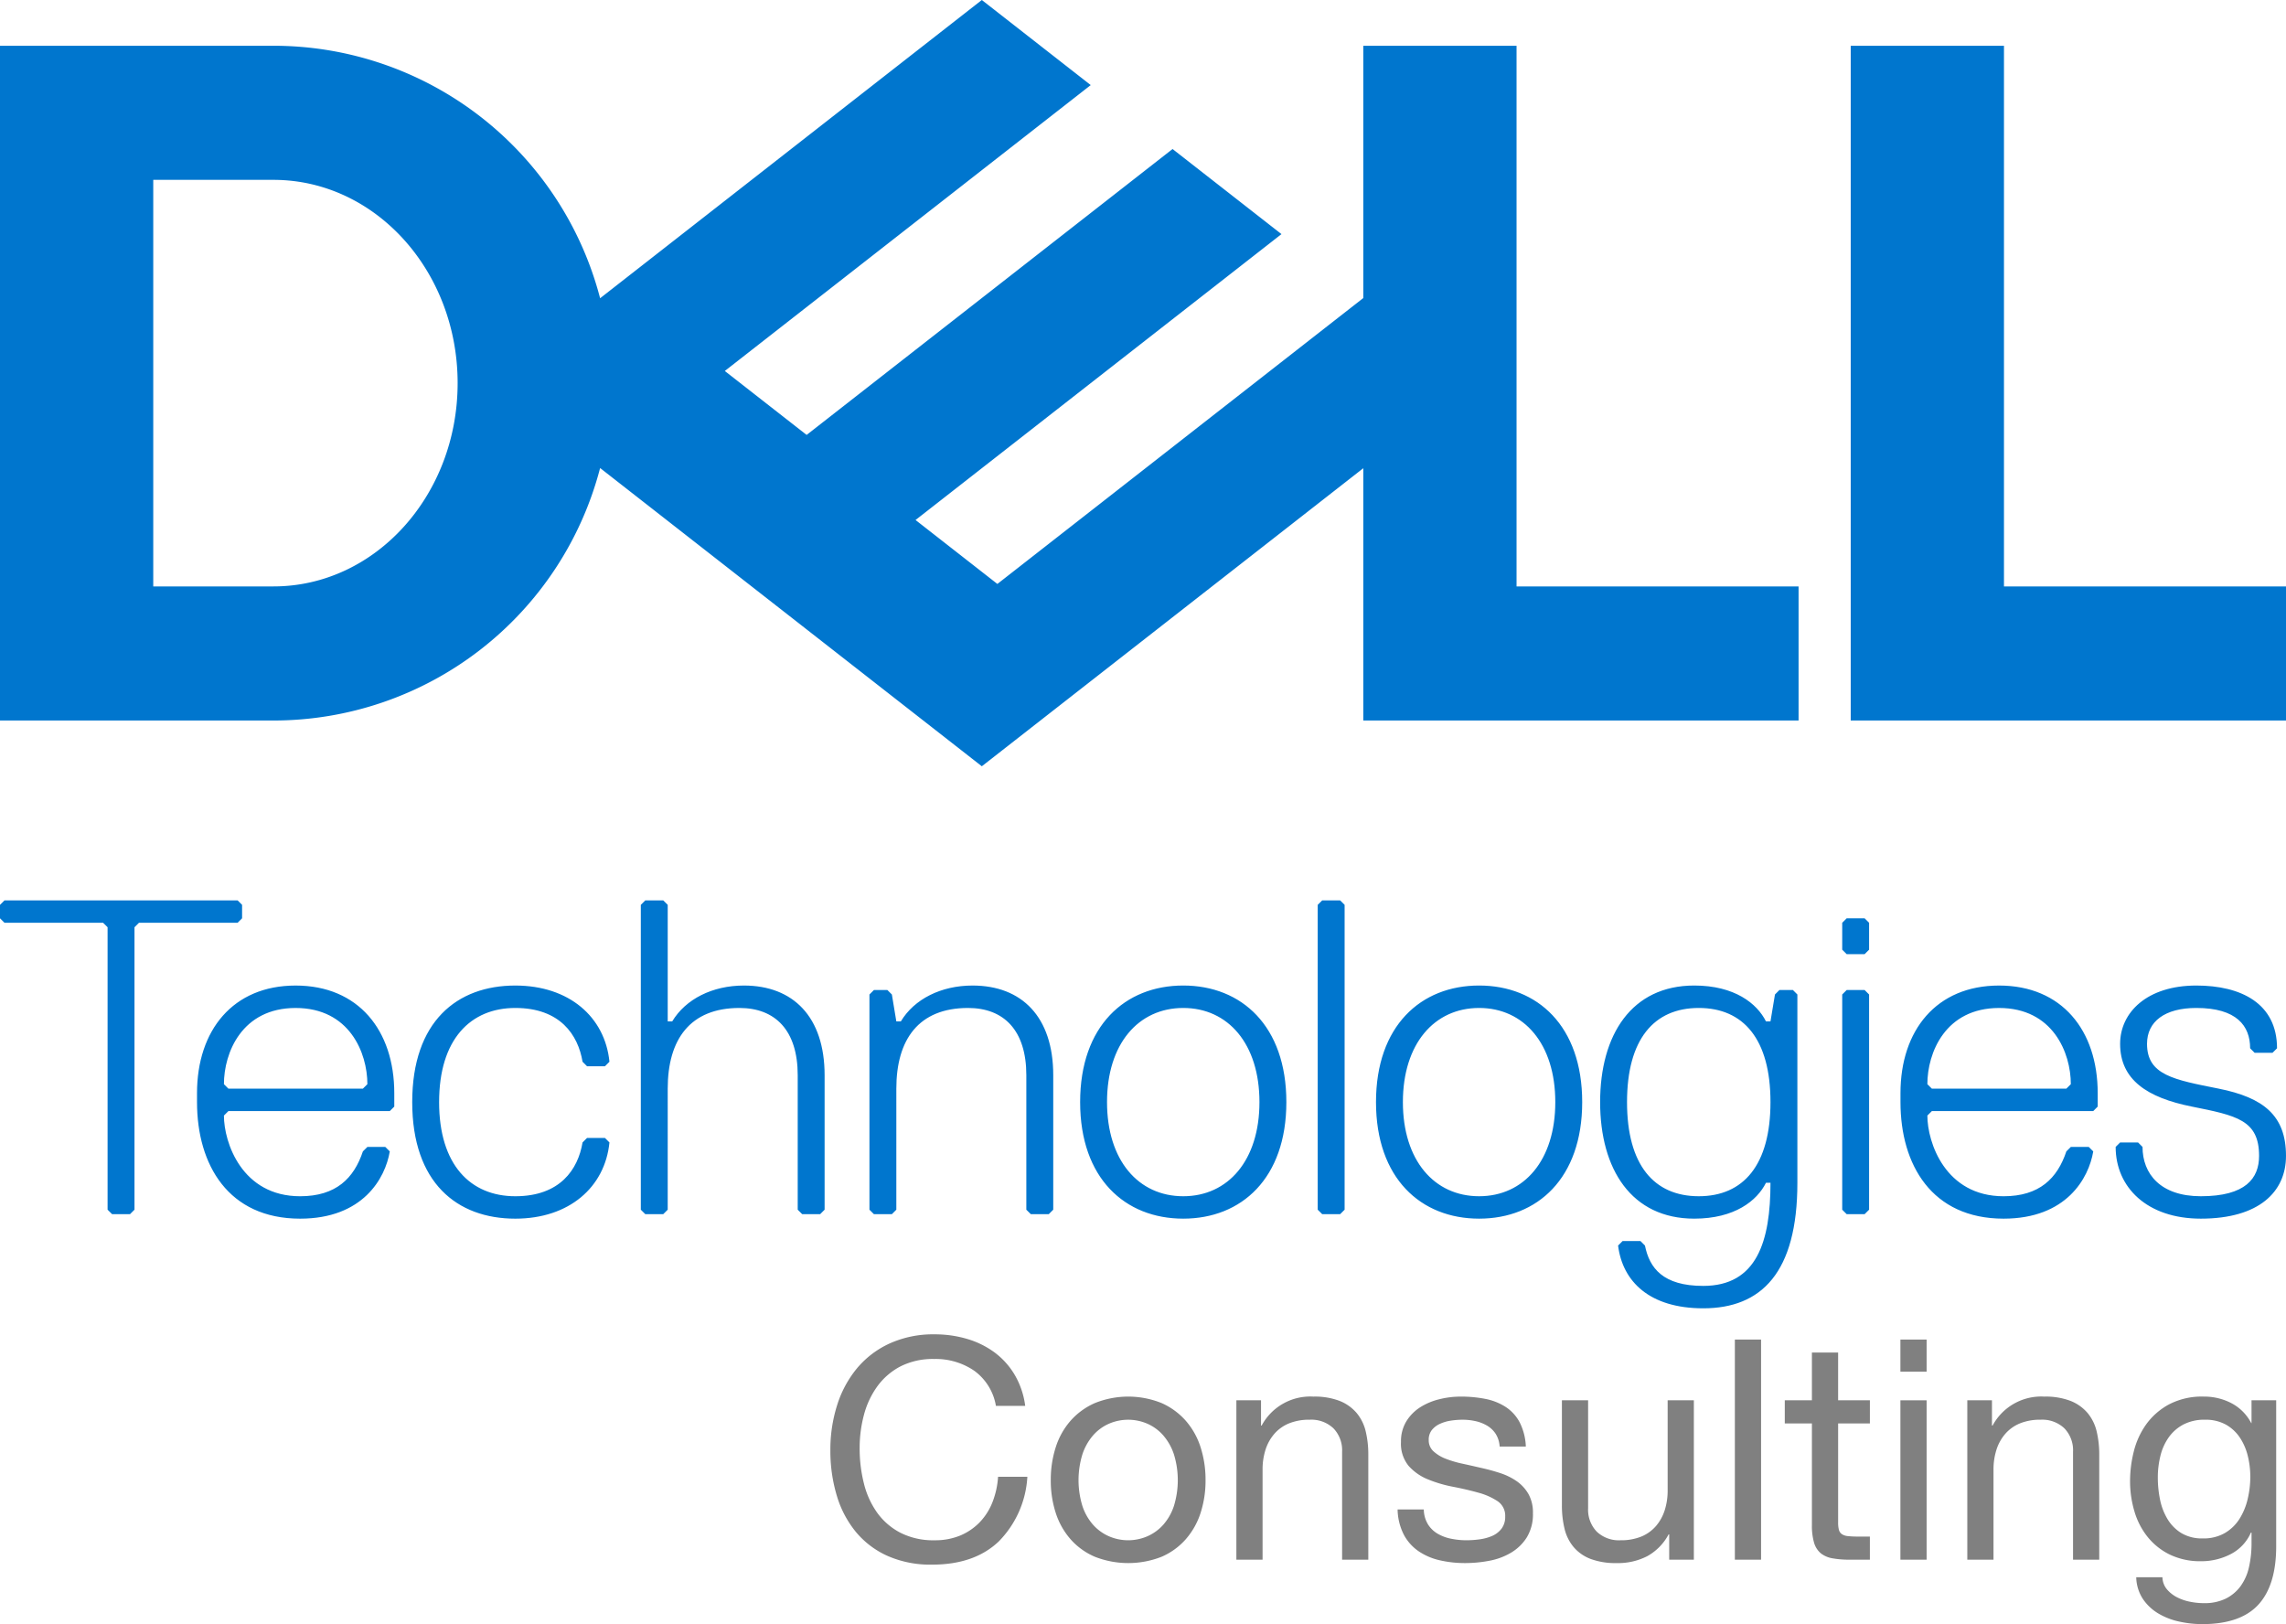 <svg id="Layer_1" data-name="Layer 1" xmlns="http://www.w3.org/2000/svg" viewBox="5.303 4.095 322.2 228.908"><defs><style>.cls-1{fill:#0076ce;}.cls-2{fill:gray;}</style></defs><path class="cls-1" d="M327.503,86.746v18.9h-61.35V10.545h21.6V86.746Zm-283.65,18.9A47.57,47.57,0,0,0,89.885,70.061l53.801,42.034,53.767-42.008v35.558h61.35V86.746h-39.75V10.545h-21.6V46.103L145.878,86.398,134.344,77.386l24.691-19.291,26.884-21.004L170.57,25.099l-51.575,40.295-11.534-9.012,51.575-40.295L143.686,4.095,89.885,46.13A47.57,47.57,0,0,0,43.853,10.545H5.303v95.1Zm-16.95-18.9V29.445h16.95c14.332,0,25.95,12.827,25.95,28.65S58.185,86.746,43.853,86.746Z"/><path class="cls-1" d="M327.503,167.01c0-5.686-3.161-8.213-9.481-9.478-6.317-1.262-10.107-1.896-10.107-6.317,0-3.159,2.527-5.055,6.951-5.055,5.686,0,7.582,2.527,7.582,5.686l.631.631h2.527l.634-.631c0-6.317-5.058-8.847-11.375-8.847-6.951,0-10.741,3.792-10.741,8.216,0,5.055,3.79,7.582,10.107,8.845,6.32,1.265,9.478,1.896,9.478,6.951,0,3.159-1.893,5.686-8.213,5.686-5.686,0-8.213-3.161-8.213-6.951l-.631-.631h-2.527l-.631.631c0,5.686,4.421,10.11,12.003,10.11,8.213,0,12.006-3.79,12.006-8.845m-27.167-6.317.628-.634v-1.893c0-8.847-5.055-15.167-13.899-15.167s-13.899,6.32-13.899,15.167v1.262c0,8.844,4.424,16.427,14.533,16.427,8.845,0,12.003-5.686,12.637-9.478l-.634-.631h-2.527l-.631.631c-1.265,3.792-3.792,6.32-8.845,6.32-8.216,0-10.743-7.582-10.743-11.372l.634-.631Zm-3.793-3.161H277.589l-.634-.631c0-4.424,2.527-10.741,10.11-10.741s10.11,6.317,10.11,10.741Zm-27.801,17.061V144.261l-.631-.631h-2.527l-.631.631v30.331l.631.631h2.527Zm0-36.649v-3.79l-.631-.631h-2.527l-.631.631v3.79l.631.634h2.527Zm-24.006,34.752c-6.32,0-10.112-4.423-10.112-13.268,0-8.847,3.792-13.268,10.112-13.268,6.314,0,10.107,4.421,10.107,13.268,0,8.845-3.792,13.268-10.107,13.268m10.107-1.896c0,8.213-1.896,14.533-9.478,14.533-5.686,0-7.582-2.527-8.213-5.686l-.631-.634h-2.527l-.631.634c.631,5.055,4.421,8.845,12.003,8.845,8.216,0,13.268-5.055,13.268-17.692V144.261l-.631-.631H256.105l-.631.631-.631,3.795h-.634c-1.262-2.527-4.421-5.058-10.109-5.058-8.845,0-13.268,6.951-13.268,16.43,0,9.476,4.424,16.427,13.268,16.427,5.689,0,8.847-2.525,10.109-5.055Zm-41.067-24.64c6.317,0,10.738,5.055,10.738,13.268s-4.421,13.268-10.738,13.268c-6.32,0-10.743-5.055-10.743-13.268S207.456,146.16,213.776,146.16m0,29.695c8.213,0,14.53-5.686,14.53-16.427s-6.317-16.43-14.53-16.43c-8.216,0-14.533,5.689-14.533,16.43s6.317,16.427,14.533,16.427m-18.957-1.262V131.627l-.631-.631h-2.527l-.634.631v42.966l.634.631h2.527ZM172.075,146.16c6.317,0,10.741,5.055,10.741,13.268s-4.424,13.268-10.741,13.268c-6.32,0-10.743-5.055-10.743-13.268S165.756,146.16,172.075,146.16m0,29.695c8.213,0,14.533-5.686,14.533-16.427s-6.32-16.43-14.533-16.43-14.533,5.689-14.533,16.43,6.32,16.427,14.533,16.427m-18.323-1.262v-18.957c0-8.213-4.421-12.637-11.372-12.637-4.424,0-8.216,1.899-10.11,5.058h-.634l-.628-3.795-.634-.631H128.478l-.631.631v30.331l.631.631h2.53l.628-.631V157.532c0-6.951,3.161-11.372,10.11-11.372,5.055,0,8.213,3.159,8.213,9.476v18.957l.634.631h2.527Zm-32.225,0v-18.957c0-8.213-4.424-12.637-11.372-12.637-4.424,0-8.213,1.899-10.11,5.058h-.631V131.627l-.631-.631H96.256l-.634.631v42.966l.634.631h2.527l.631-.631V157.532c0-6.951,3.161-11.372,10.11-11.372,5.055,0,8.213,3.159,8.213,9.476v18.957l.631.631h2.53ZM67.193,159.428c0-8.847,4.421-13.268,10.741-13.268,6.317,0,8.844,3.79,9.476,7.58l.631.634h2.53l.631-.634c-.631-6.317-5.689-10.741-13.268-10.741-8.213,0-14.53,5.058-14.53,16.43,0,11.372,6.317,16.427,14.53,16.427,7.579,0,12.637-4.424,13.268-10.741l-.631-.631H88.04l-.631.631c-.631,3.79-3.159,7.582-9.476,7.582-6.32,0-10.741-4.423-10.741-13.268m-6.951,1.265.634-.634v-1.893c0-8.847-5.058-15.167-13.905-15.167-8.842,0-13.899,6.32-13.899,15.167v1.262c0,8.844,4.424,16.427,14.533,16.427,8.845,0,12.003-5.686,12.637-9.478l-.634-.631H57.083l-.634.631c-1.262,3.792-3.79,6.32-8.845,6.32-8.213,0-10.741-7.582-10.741-11.372l.631-.631Zm-3.792-3.161H37.495l-.631-.631c0-4.424,2.527-10.741,10.107-10.741,7.585,0,10.112,6.317,10.112,10.741ZM39.424,133.523v-1.896l-.631-.631H5.937l-.634.631v1.896l.634.631H19.836l.631.631v39.807l.634.631h2.527l.631-.631V134.785l.631-.631h13.902Z"/><path class="cls-2" d="M142.609,197.286a9.592,9.592,0,0,0-5.627-1.651,10.083,10.083,0,0,0-4.758,1.042,9.382,9.382,0,0,0-3.259,2.803,12.099,12.099,0,0,0-1.89,4.02,17.961,17.961,0,0,0-.608,4.692,20.086,20.086,0,0,0,.608,5.019,11.989,11.989,0,0,0,1.89,4.128,9.326,9.326,0,0,0,3.281,2.803,10.208,10.208,0,0,0,4.78,1.043,9.199,9.199,0,0,0,3.628-.674,8.205,8.205,0,0,0,2.737-1.868,8.604,8.604,0,0,0,1.803-2.846,11.834,11.834,0,0,0,.782-3.563h4.128a14.099,14.099,0,0,1-4.041,9.125q-3.433,3.259-9.385,3.259a14.961,14.961,0,0,1-6.301-1.238,12.362,12.362,0,0,1-4.475-3.411,14.622,14.622,0,0,1-2.672-5.127,21.857,21.857,0,0,1-.891-6.344,20.704,20.704,0,0,1,.956-6.366,15.334,15.334,0,0,1,2.803-5.192,13.063,13.063,0,0,1,4.606-3.498,14.851,14.851,0,0,1,6.322-1.282,15.964,15.964,0,0,1,4.605.651,12.385,12.385,0,0,1,3.867,1.912,10.747,10.747,0,0,1,2.824,3.15,11.547,11.547,0,0,1,1.478,4.367h-4.128A7.68,7.68,0,0,0,142.609,197.286Z"/><path class="cls-2" d="M154.1,208.084a10.473,10.473,0,0,1,2.086-3.737,9.823,9.823,0,0,1,3.433-2.499,12.578,12.578,0,0,1,9.407,0,9.883,9.883,0,0,1,3.411,2.499,10.495,10.495,0,0,1,2.086,3.737,14.976,14.976,0,0,1,.695,4.627,14.771,14.771,0,0,1-.695,4.606,10.52,10.52,0,0,1-2.086,3.715,9.635,9.635,0,0,1-3.411,2.477,12.866,12.866,0,0,1-9.407,0,9.58,9.58,0,0,1-3.433-2.477,10.498,10.498,0,0,1-2.086-3.715,14.757,14.757,0,0,1-.695-4.606A14.962,14.962,0,0,1,154.1,208.084Zm3.759,8.256a7.575,7.575,0,0,0,1.499,2.65,6.485,6.485,0,0,0,2.238,1.629,6.809,6.809,0,0,0,5.431,0,6.493,6.493,0,0,0,2.238-1.629,7.59,7.59,0,0,0,1.499-2.65,12.383,12.383,0,0,0,0-7.256,7.836,7.836,0,0,0-1.499-2.672,6.396,6.396,0,0,0-2.238-1.651,6.809,6.809,0,0,0-5.431,0,6.387,6.387,0,0,0-2.238,1.651,7.82,7.82,0,0,0-1.499,2.672,12.393,12.393,0,0,0,0,7.256Z"/><path class="cls-2" d="M183.038,201.457v3.563h.087a7.777,7.777,0,0,1,7.3-4.084,9.753,9.753,0,0,1,3.693.608,6.086,6.086,0,0,1,2.39,1.695,6.305,6.305,0,0,1,1.282,2.585,13.935,13.935,0,0,1,.369,3.324v14.773h-3.693v-15.208a4.464,4.464,0,0,0-1.216-3.302,4.526,4.526,0,0,0-3.346-1.217,7.526,7.526,0,0,0-2.933.521,5.501,5.501,0,0,0-2.064,1.478,6.359,6.359,0,0,0-1.238,2.238,9.08,9.08,0,0,0-.413,2.802v12.688h-3.693V201.457Z"/><path class="cls-2" d="M206.546,218.903a3.925,3.925,0,0,0,1.369,1.347,6.133,6.133,0,0,0,1.912.717,10.93,10.93,0,0,0,2.194.217,13.53,13.53,0,0,0,1.825-.13,6.697,6.697,0,0,0,1.76-.478,3.301,3.301,0,0,0,1.325-1.021,2.721,2.721,0,0,0,.521-1.716,2.461,2.461,0,0,0-1.086-2.173,9.256,9.256,0,0,0-2.716-1.195q-1.63-.456-3.541-.826a18.304,18.304,0,0,1-3.542-1.042,7.329,7.329,0,0,1-2.716-1.89,4.912,4.912,0,0,1-1.086-3.39,5.38,5.38,0,0,1,.76-2.911,6.217,6.217,0,0,1,1.955-1.977,8.987,8.987,0,0,1,2.694-1.129,12.408,12.408,0,0,1,2.976-.37,17.733,17.733,0,0,1,3.52.326,8.153,8.153,0,0,1,2.846,1.129,5.854,5.854,0,0,1,1.977,2.173,8.253,8.253,0,0,1,.869,3.411h-3.693a3.751,3.751,0,0,0-.565-1.803,3.711,3.711,0,0,0-1.217-1.151,5.553,5.553,0,0,0-1.629-.63,8.384,8.384,0,0,0-1.803-.196,10.989,10.989,0,0,0-1.673.13,5.626,5.626,0,0,0-1.542.457,3.105,3.105,0,0,0-1.13.869,2.195,2.195,0,0,0-.435,1.413,2.077,2.077,0,0,0,.674,1.586,5.369,5.369,0,0,0,1.716,1.042,14.931,14.931,0,0,0,2.346.695q1.304.283,2.607.587a27.908,27.908,0,0,1,2.716.738,8.89,8.89,0,0,1,2.347,1.151,5.637,5.637,0,0,1,1.651,1.804,5.303,5.303,0,0,1,.63,2.694,6.254,6.254,0,0,1-.847,3.389,6.616,6.616,0,0,1-2.216,2.172,9.246,9.246,0,0,1-3.085,1.151,18.254,18.254,0,0,1-3.411.326,15.802,15.802,0,0,1-3.563-.391,8.742,8.742,0,0,1-2.998-1.282,6.526,6.526,0,0,1-2.086-2.347,8.126,8.126,0,0,1-.869-3.541h3.693A4.156,4.156,0,0,0,206.546,218.903Z"/><path class="cls-2" d="M240.568,223.922v-3.563h-.087a7.547,7.547,0,0,1-2.998,3.063,8.986,8.986,0,0,1-4.302.978,10.082,10.082,0,0,1-3.693-.586,5.886,5.886,0,0,1-2.39-1.673,6.284,6.284,0,0,1-1.282-2.585,13.884,13.884,0,0,1-.37-3.324V201.457h3.693v15.208a4.459,4.459,0,0,0,1.217,3.302,4.519,4.519,0,0,0,3.346,1.217,7.527,7.527,0,0,0,2.933-.521,5.502,5.502,0,0,0,2.064-1.478,6.376,6.376,0,0,0,1.238-2.238,9.103,9.103,0,0,0,.413-2.802v-12.688h3.693v22.464Z"/><path class="cls-2" d="M253.516,192.897v31.024H249.823V192.897Z"/><path class="cls-2" d="M268.854,201.457V204.716h-4.476v13.948a4.039,4.039,0,0,0,.108,1.043,1.071,1.071,0,0,0,.413.608,1.811,1.811,0,0,0,.847.282,12.3,12.3,0,0,0,1.412.065h1.695v3.259h-2.825a13.256,13.256,0,0,1-2.455-.195,3.602,3.602,0,0,1-1.651-.717,3.056,3.056,0,0,1-.934-1.477,8.525,8.525,0,0,1-.304-2.521V204.716h-3.824v-3.259h3.824v-6.735h3.693v6.735Z"/><path class="cls-2" d="M273.156,197.416v-4.519h3.693v4.519Zm3.693,4.041v22.464h-3.693V201.457Z"/><path class="cls-2" d="M286.06,201.457v3.563h.087a7.777,7.777,0,0,1,7.3-4.084,9.753,9.753,0,0,1,3.693.608,6.086,6.086,0,0,1,2.39,1.695,6.305,6.305,0,0,1,1.282,2.585,13.934,13.934,0,0,1,.369,3.324v14.773h-3.693v-15.208a4.464,4.464,0,0,0-1.216-3.302,4.526,4.526,0,0,0-3.346-1.217,7.526,7.526,0,0,0-2.933.521,5.501,5.501,0,0,0-2.064,1.478,6.358,6.358,0,0,0-1.238,2.238,9.08,9.08,0,0,0-.413,2.802v12.688h-3.693V201.457Z"/><path class="cls-2" d="M323.602,230.265q-2.521,2.738-7.908,2.738a15.303,15.303,0,0,1-3.194-.348,9.797,9.797,0,0,1-2.955-1.13,6.881,6.881,0,0,1-2.194-2.042,5.806,5.806,0,0,1-.956-3.085h3.693a2.733,2.733,0,0,0,.63,1.695,4.609,4.609,0,0,0,1.434,1.13,6.967,6.967,0,0,0,1.847.63,9.96,9.96,0,0,0,1.912.195,6.858,6.858,0,0,0,3.085-.63,5.795,5.795,0,0,0,2.085-1.738,7.178,7.178,0,0,0,1.195-2.672,14.971,14.971,0,0,0,.369-3.433v-1.478h-.087a6.212,6.212,0,0,1-2.89,3.063,8.975,8.975,0,0,1-4.106.978,9.893,9.893,0,0,1-4.389-.913,9.178,9.178,0,0,1-3.128-2.455,10.432,10.432,0,0,1-1.89-3.606,14.859,14.859,0,0,1-.63-4.367,17.091,17.091,0,0,1,.521-4.106,11.195,11.195,0,0,1,1.738-3.824,9.526,9.526,0,0,1,3.215-2.825,10.007,10.007,0,0,1,4.91-1.108,8.298,8.298,0,0,1,3.911.934,6.584,6.584,0,0,1,2.781,2.803h.043v-3.215h3.476v20.553Q326.122,227.527,323.602,230.265Zm-4.715-10.102a6.055,6.055,0,0,0,2.064-1.999,9.144,9.144,0,0,0,1.152-2.803,13.604,13.604,0,0,0,.369-3.128,12.331,12.331,0,0,0-.348-2.911,8.142,8.142,0,0,0-1.108-2.585,5.773,5.773,0,0,0-1.977-1.847,5.875,5.875,0,0,0-2.955-.695,6.375,6.375,0,0,0-3.042.674,5.91,5.91,0,0,0-2.064,1.803,7.627,7.627,0,0,0-1.173,2.607,12.66,12.66,0,0,0-.369,3.085,15.478,15.478,0,0,0,.304,3.042,8.639,8.639,0,0,0,1.043,2.759,5.861,5.861,0,0,0,1.956,1.999,5.639,5.639,0,0,0,3.042.76,5.987,5.987,0,0,0,3.106-.76Z"/></svg>